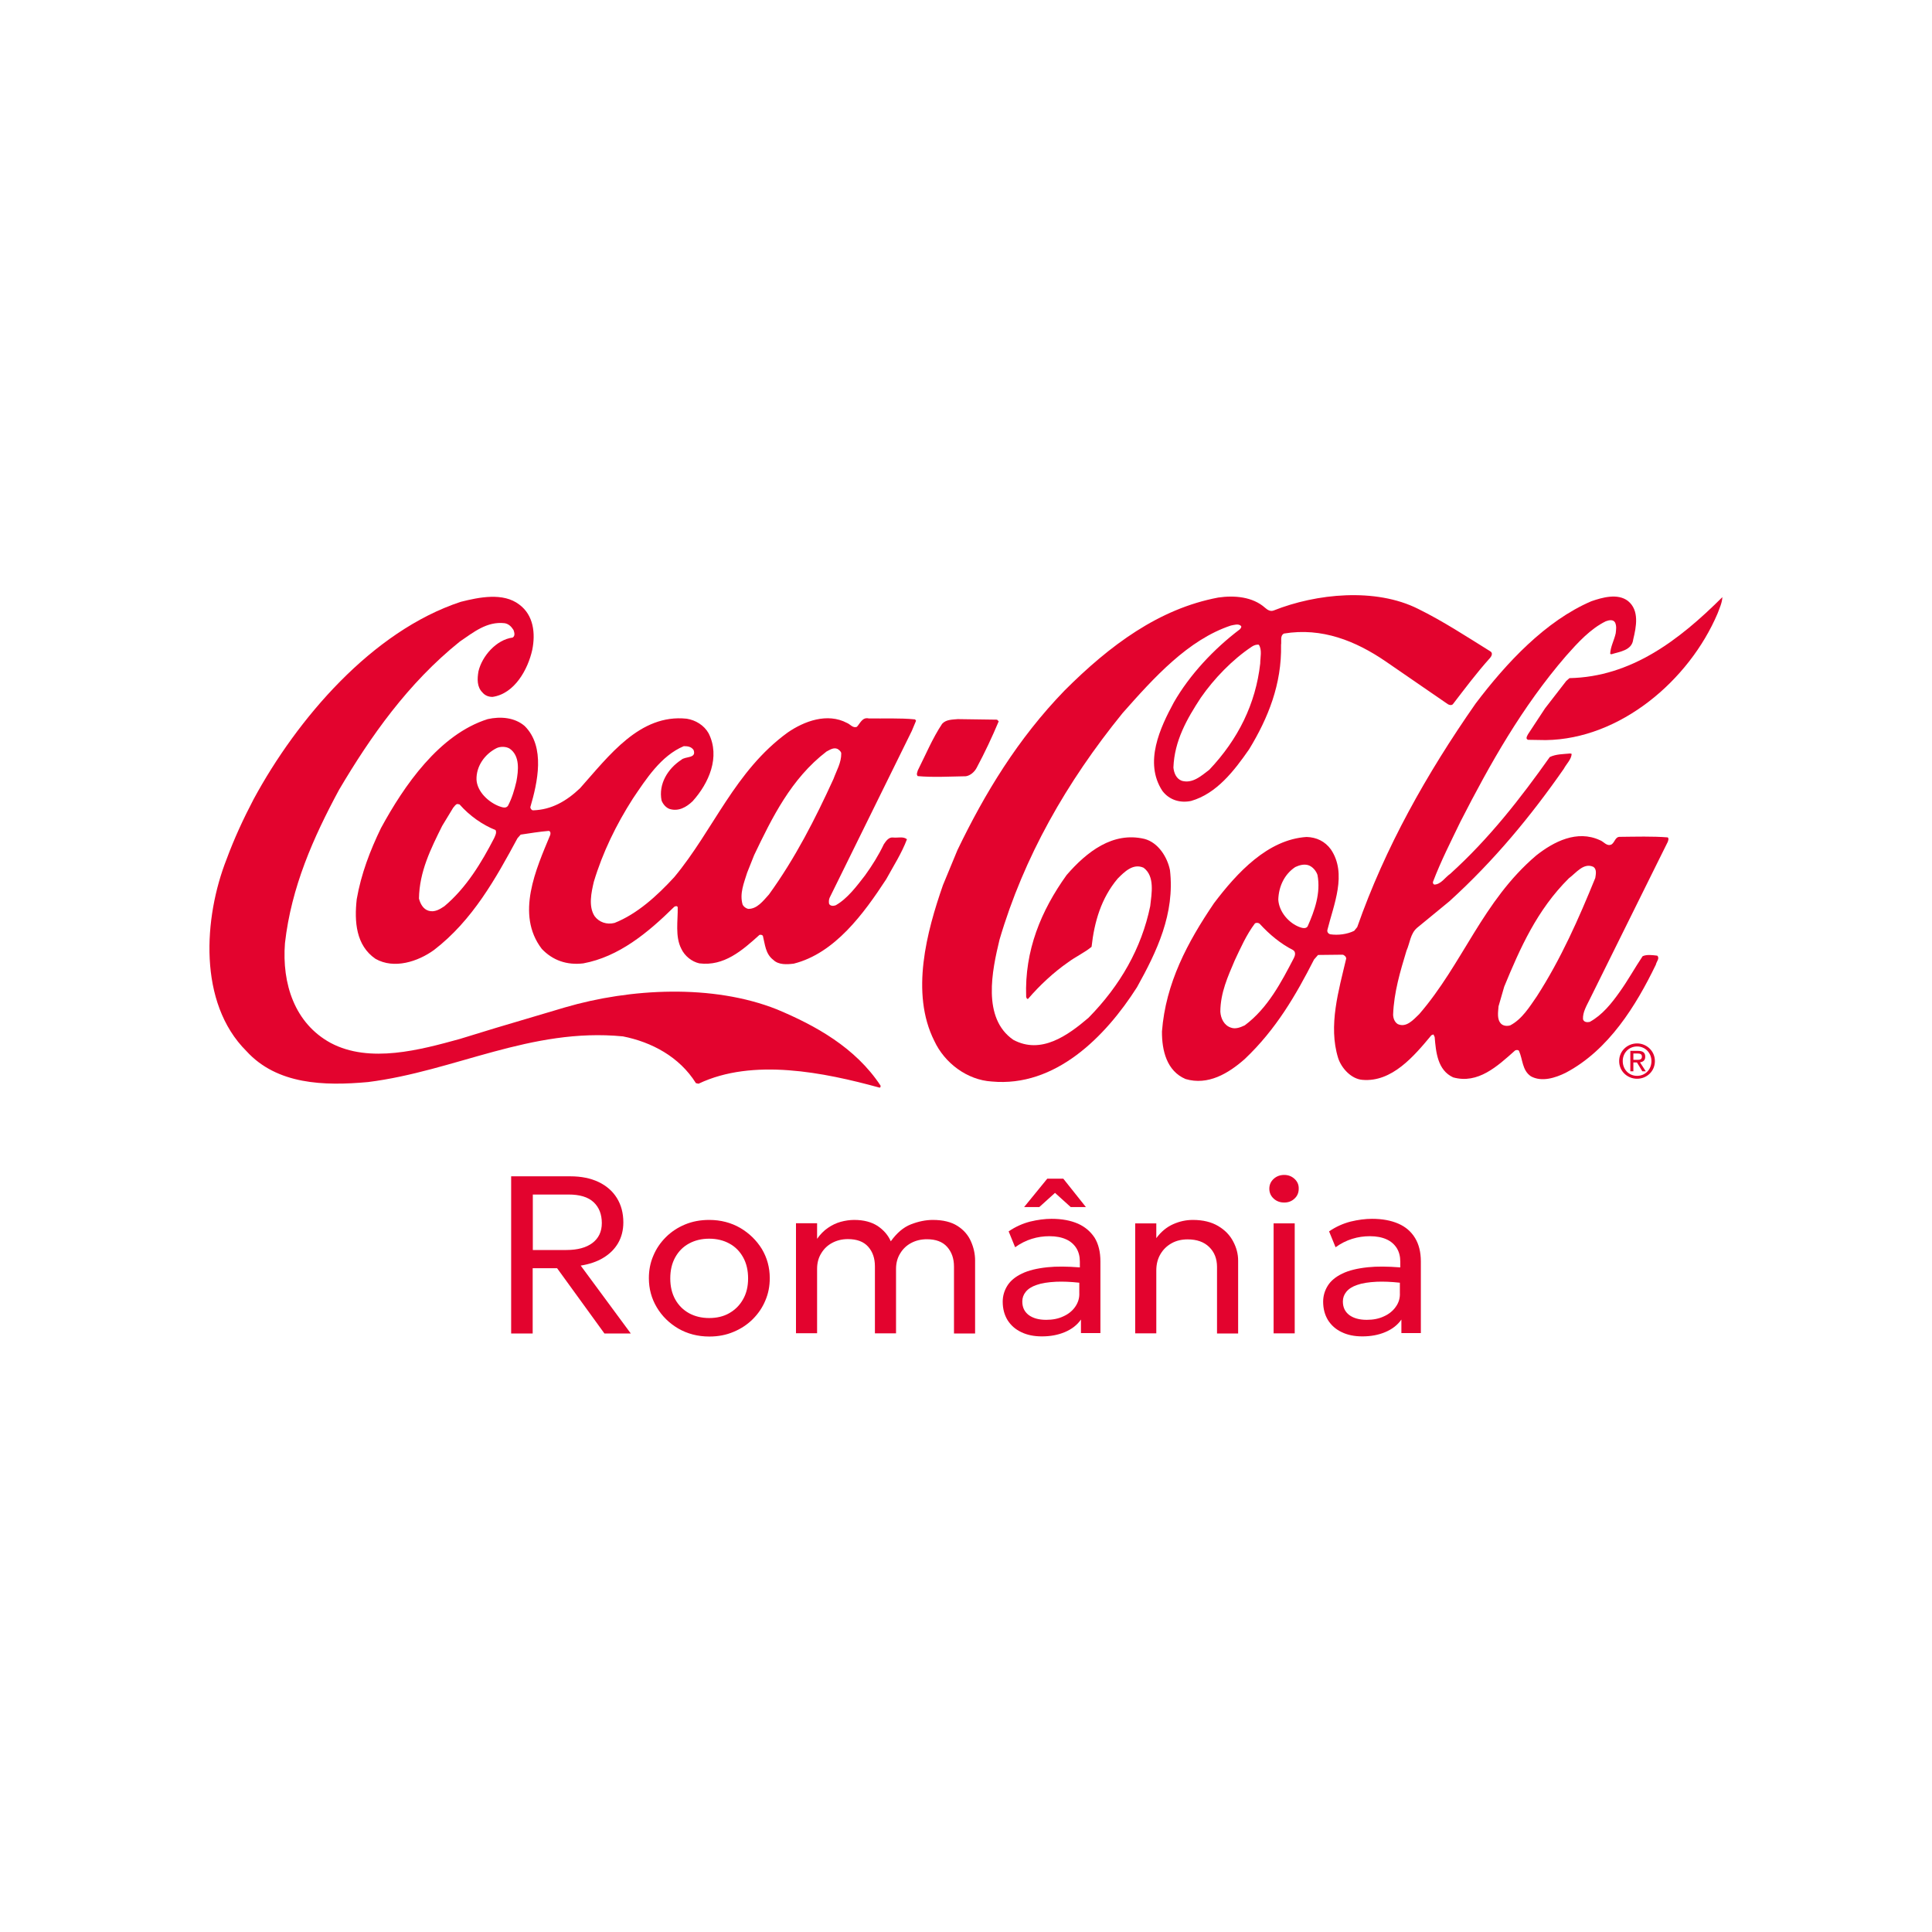<?xml version="1.0" encoding="utf-8"?>
<!-- Generator: Adobe Illustrator 24.3.0, SVG Export Plug-In . SVG Version: 6.00 Build 0)  -->
<svg version="1.1" id="Layer_1" xmlns="http://www.w3.org/2000/svg" xmlns:xlink="http://www.w3.org/1999/xlink" x="0px" y="0px"
	 viewBox="0 0 140 140" style="enable-background:new 0 0 140 140;" xml:space="preserve">
<style type="text/css">
	.st0{fill:#009D9C;}
	.st1{fill:#2F469C;}
	.st2{fill:#FFFFFF;}
	.st3{fill-rule:evenodd;clip-rule:evenodd;fill:#FF6352;}
	.st4{fill-rule:evenodd;clip-rule:evenodd;fill:#2989D4;}
	.st5{fill-rule:evenodd;clip-rule:evenodd;fill:#5F378B;}
	.st6{fill:#001327;}
	.st7{fill:#BF0000;}
	.st8{fill:#AA1129;}
	.st9{fill:#444444;}
	.st10{fill:#AA1029;}
	.st11{fill:url(#SVGID_1_);}
	.st12{fill:#241C50;}
	.st13{fill:#251D51;}
	.st14{fill:#262C30;}
	.st15{fill:#44B02D;}
	.st16{fill:#0000FF;}
	.st17{fill-rule:evenodd;clip-rule:evenodd;fill:#2A0B57;}
	.st18{fill:#0050AA;}
	.st19{fill:#FFF000;}
	.st20{fill:#E60A14;}
	.st21{fill:#E3032E;}
	.st22{fill:#A8C20B;}
	.st23{fill:#00A082;}
	.st24{fill:#FFCC1B;}
	.st25{fill:#110340;}
	.st26{fill:#2989D4;}
	.st27{fill:url(#SVGID_2_);}
	.st28{fill:#5F378B;}
	.st29{fill:url(#SVGID_3_);}
	.st30{fill:url(#SVGID_4_);}
	.st31{fill:#1A1311;}
	.st32{fill:#00309B;}
	.st33{fill:#1946A9;}
	.st34{fill:#042C86;}
	.st35{fill:#0435A1;}
</style>
<g>
	<g>
		<g>
			<g>
				<g>
					<g>
						<g>
							<path class="st21" d="M18.38,57.91c3.15-5.82,8.58-12.18,15.01-14.3c1.32-0.33,3.07-0.7,4.24,0.2
								c1.04,0.77,1.18,2.09,0.94,3.28c-0.31,1.4-1.27,3.18-2.88,3.41c-0.29,0-0.54-0.1-0.72-0.31c-0.42-0.41-0.39-1-0.3-1.54
								c0.26-1.11,1.3-2.3,2.48-2.45c0.2-0.13,0.12-0.38,0.06-0.55c-0.16-0.25-0.35-0.44-0.64-0.49c-1.29-0.15-2.26,0.66-3.25,1.33
								c-3.75,3.01-6.47,6.88-8.75,10.74c-1.87,3.47-3.46,7.05-3.92,11.11c-0.23,2.94,0.7,5.82,3.32,7.24
								c2.83,1.5,6.5,0.49,9.34-0.29l2.61-0.8L40.94,73c4.75-1.39,10.71-1.7,15.35,0.14c2.8,1.17,5.7,2.77,7.52,5.53
								c0,0.07,0,0.16-0.09,0.14c-3.98-1.09-9.16-2.16-13.1-0.28l-0.19-0.04c-1.2-1.92-3.22-2.98-5.29-3.39
								c-6.69-0.65-12.18,2.52-18.47,3.31c-3.19,0.29-6.6,0.19-8.82-2.25c-3.51-3.5-3.09-9.68-1.43-13.9
								C16.97,60.77,17.64,59.32,18.38,57.91z"/>
							<path class="st21" d="M27.61,60c1.66-3.05,4.21-6.78,7.73-7.89c0.94-0.21,1.96-0.12,2.68,0.5c1.52,1.51,0.93,4.1,0.41,5.88
								c0,0.1,0.09,0.22,0.19,0.23c1.35-0.04,2.43-0.67,3.41-1.6c2.09-2.34,4.33-5.4,7.73-5.04c0.64,0.1,1.26,0.47,1.59,1.06
								c0.86,1.71,0.02,3.61-1.16,4.92c-0.45,0.43-1.02,0.76-1.67,0.56c-0.26-0.09-0.48-0.35-0.58-0.61
								c-0.24-1.2,0.46-2.32,1.43-2.95c0.28-0.27,1.12-0.08,0.89-0.71c-0.17-0.25-0.43-0.28-0.71-0.28
								c-1.65,0.69-2.73,2.38-3.69,3.8c-1.21,1.89-2.19,3.9-2.83,6.03c-0.18,0.77-0.4,1.77,0.05,2.48c0.33,0.45,0.88,0.64,1.45,0.5
								c1.64-0.65,3.08-1.96,4.33-3.32c2.86-3.44,4.38-7.69,8.22-10.48c1.19-0.82,2.87-1.45,4.3-0.69c0.23,0.09,0.42,0.39,0.71,0.28
								c0.23-0.23,0.39-0.72,0.86-0.61c1.06,0.02,2.27-0.04,3.36,0.07l0.07,0.1l-0.31,0.74l-5.95,12.08
								c-0.06,0.13-0.07,0.3-0.04,0.45c0.1,0.17,0.32,0.16,0.48,0.1c0.86-0.49,1.53-1.4,2.12-2.16c0.52-0.72,0.99-1.47,1.37-2.27
								c0.16-0.23,0.35-0.52,0.67-0.48c0.33,0.04,0.75-0.1,1,0.13c-0.38,1.01-0.98,1.94-1.5,2.89c-1.62,2.48-3.72,5.37-6.7,6.12
								c-0.49,0.06-1.1,0.1-1.48-0.27c-0.58-0.44-0.6-1.13-0.76-1.75c-0.06-0.07-0.16-0.09-0.25-0.06
								c-1.26,1.14-2.57,2.28-4.35,2.06c-0.55-0.12-1.07-0.54-1.31-1.06c-0.46-0.89-0.24-2.03-0.26-3.01
								c-0.04-0.12-0.19-0.07-0.25-0.03c-1.93,1.9-4.02,3.62-6.59,4.1c-1.19,0.14-2.21-0.21-3.01-1.05
								c-1.92-2.51-0.4-5.81,0.61-8.25c0.04-0.12,0.03-0.28-0.11-0.3c-0.7,0.06-1.36,0.17-2.03,0.27l-0.23,0.26
								c-1.56,2.89-3.25,5.95-6.05,8.1c-1.16,0.84-2.89,1.41-4.24,0.64c-1.42-0.97-1.54-2.71-1.36-4.32
								C26.17,63.32,26.82,61.63,27.61,60z M32.04,59.85c-0.82,1.65-1.65,3.31-1.68,5.26c0.09,0.36,0.3,0.78,0.71,0.89
								c0.43,0.12,0.8-0.11,1.13-0.33c1.6-1.34,2.7-3.18,3.61-4.94c0.07-0.17,0.2-0.39,0.1-0.58c-0.95-0.38-1.88-1.03-2.61-1.86
								l-0.16-0.03c-0.14,0.03-0.2,0.17-0.3,0.27L32.04,59.85z M34.53,56.5c0.05,0.87,0.86,1.62,1.63,1.92
								c0.19,0.06,0.49,0.2,0.65-0.03c0.29-0.55,0.47-1.16,0.61-1.76c0.15-0.8,0.27-1.87-0.5-2.39c-0.26-0.15-0.65-0.16-0.93-0.03
								C35.13,54.64,34.5,55.52,34.53,56.5z M54.14,63.24c-0.22,0.72-0.56,1.5-0.33,2.3c0.07,0.16,0.24,0.28,0.4,0.32
								c0.65,0.02,1.09-0.58,1.51-1.04c1.91-2.64,3.36-5.49,4.68-8.38c0.22-0.61,0.57-1.17,0.56-1.85
								c-0.01-0.14-0.16-0.25-0.27-0.32c-0.29-0.13-0.56,0.07-0.8,0.19c-2.57,1.97-3.95,4.81-5.24,7.5L54.14,63.24z"/>
							<path class="st21" d="M66.51,55.82c0.57-1.13,1.05-2.3,1.76-3.37c0.29-0.32,0.74-0.3,1.13-0.34l2.85,0.04l0.12,0.12
								c-0.48,1.14-1.01,2.27-1.6,3.37c-0.15,0.29-0.45,0.56-0.78,0.61c-1.16,0.02-2.39,0.09-3.49-0.01
								C66.38,56.1,66.48,55.95,66.51,55.82z"/>
							<path class="st21" d="M69.38,61.6c1.98-4.11,4.37-8.06,7.76-11.56c3.28-3.28,6.84-5.93,11.14-6.74
								c1.17-0.17,2.49-0.06,3.39,0.74c0.17,0.15,0.38,0.29,0.62,0.2c3.09-1.23,7.38-1.67,10.47-0.12c1.79,0.88,3.5,2,5.22,3.07
								c0.22,0.12,0.11,0.35,0,0.48c-0.99,1.1-1.82,2.22-2.7,3.36c-0.1,0.1-0.26,0.06-0.36,0l-4.55-3.13
								c-2.12-1.44-4.57-2.45-7.33-1.99c-0.3,0.16-0.16,0.54-0.21,0.82c0.06,2.84-0.94,5.31-2.31,7.56
								c-1.09,1.57-2.36,3.22-4.21,3.75c-0.81,0.17-1.59-0.08-2.08-0.73c-1.35-2.06-0.16-4.58,0.83-6.41
								c1.14-1.99,2.89-3.87,4.8-5.31c0.04-0.07,0.13-0.14,0.07-0.23c-0.19-0.19-0.51-0.07-0.74-0.03
								c-3.09,1.03-5.56,3.76-7.84,6.34c-4.07,5.01-7.16,10.44-8.92,16.42c-0.54,2.24-1.28,5.69,1,7.26
								c2.01,1.08,3.94-0.31,5.45-1.6c2.3-2.34,3.84-5.04,4.47-8.09c0.1-0.91,0.35-2.16-0.48-2.78c-0.75-0.34-1.38,0.28-1.89,0.8
								c-1.18,1.41-1.68,3.11-1.88,4.93c-0.52,0.43-1.15,0.71-1.7,1.12c-1.04,0.72-2.08,1.69-2.9,2.65
								c-0.1,0.03-0.12-0.09-0.14-0.15c-0.12-3.36,1.08-6.24,2.93-8.82c1.47-1.7,3.36-3.16,5.64-2.62c1,0.26,1.66,1.32,1.85,2.26
								c0.37,3.16-0.96,5.92-2.39,8.49c-2.3,3.61-5.93,7.26-10.53,6.83c-1.77-0.11-3.41-1.33-4.16-2.95
								c-1.74-3.47-0.54-7.92,0.63-11.28L69.38,61.6z M85.03,55.62c0.04,0.39,0.2,0.81,0.61,0.96c0.78,0.22,1.41-0.36,1.99-0.8
								c2.09-2.21,3.36-4.77,3.69-7.7c0-0.43,0.15-0.98-0.1-1.36c-0.17-0.03-0.36,0.04-0.51,0.14c-1.41,0.94-2.73,2.31-3.69,3.69
								C86.01,52.09,85.1,53.68,85.03,55.62z"/>
							<path class="st21" d="M87.97,65.45c1.67-2.21,3.9-4.62,6.71-4.8c0.71,0.02,1.33,0.31,1.76,0.9c1.2,1.77,0.19,4.04-0.25,5.83
								c-0.04,0.16,0.07,0.28,0.19,0.32c0.58,0.09,1.25,0,1.75-0.25l0.22-0.27c2.02-5.76,5.02-11.1,8.58-16.2
								c2.23-2.95,5.07-5.99,8.38-7.41c0.78-0.27,1.91-0.6,2.66-0.02c0.84,0.68,0.6,1.87,0.38,2.78c-0.09,0.81-0.99,0.89-1.58,1.08
								c-0.03-0.02-0.06,0-0.09-0.03c0.02-0.52,0.29-0.98,0.4-1.49c0.03-0.28,0.07-0.51-0.04-0.77c-0.14-0.26-0.46-0.18-0.68-0.1
								c-1.12,0.55-2.02,1.54-2.88,2.51c-3.2,3.71-5.51,7.83-7.64,11.99c-0.7,1.45-1.43,2.88-2,4.38c-0.02,0.09,0.01,0.15,0.09,0.2
								c0.49-0.01,0.78-0.52,1.16-0.78c2.82-2.55,5.1-5.48,7.21-8.46c0.45-0.22,0.97-0.21,1.49-0.26l0.1,0.03
								c-0.03,0.41-0.38,0.72-0.57,1.08c-2.36,3.39-5.03,6.64-8.29,9.6l-2.35,1.93c-0.49,0.43-0.51,1.1-0.76,1.65
								c-0.45,1.49-0.91,3.01-0.97,4.64c0.01,0.27,0.11,0.54,0.34,0.68c0.62,0.28,1.12-0.31,1.55-0.72
								c3.18-3.68,4.59-8.19,8.48-11.5c1.28-1.01,2.96-1.87,4.61-1.11c0.29,0.1,0.5,0.48,0.85,0.31c0.25-0.17,0.26-0.56,0.61-0.55
								c1.14-0.01,2.36-0.05,3.46,0.04c0.1,0.09,0.03,0.23,0,0.33l-0.79,1.59l-4.87,9.83c-0.22,0.45-0.51,0.92-0.48,1.43
								c0.07,0.22,0.3,0.23,0.49,0.19c0.91-0.5,1.58-1.34,2.18-2.19c0.6-0.84,1.08-1.72,1.65-2.57c0.3-0.14,0.72-0.08,1.06-0.04
								c0.2,0.19-0.06,0.43-0.1,0.65c-1.43,2.96-3.42,6.2-6.54,7.84c-0.73,0.36-1.73,0.69-2.52,0.25c-0.64-0.44-0.58-1.23-0.86-1.84
								c-0.06-0.09-0.2-0.07-0.28-0.03c-1.29,1.15-2.69,2.45-4.49,1.95c-1.13-0.52-1.25-1.83-1.34-2.94
								c-0.06-0.04-0.03-0.13-0.1-0.17l-0.14,0.06c-1.26,1.52-2.86,3.41-4.99,3.23c-0.81-0.06-1.52-0.84-1.76-1.57
								c-0.74-2.36,0.05-4.95,0.58-7.22c0-0.13-0.14-0.26-0.26-0.28l-1.78,0.02l-0.29,0.33c-1.31,2.57-2.75,5.06-5.02,7.21
								c-1.19,1.05-2.66,1.93-4.29,1.45c-1.36-0.58-1.72-2.06-1.71-3.45C84.47,71.24,86.05,68.28,87.97,65.45z M88.43,73.31
								c0.03,0.49,0.27,1,0.78,1.16c0.33,0.12,0.69-0.03,0.99-0.17c1.67-1.24,2.66-3.15,3.56-4.88c0.09-0.17,0.16-0.45-0.07-0.58
								c-0.87-0.44-1.7-1.12-2.4-1.89c-0.09-0.09-0.25-0.1-0.35-0.04c-0.63,0.84-1.03,1.76-1.47,2.69
								C88.98,70.76,88.44,71.92,88.43,73.31z M92.63,65.19c0.05,0.88,0.76,1.71,1.57,2c0.16,0.06,0.45,0.13,0.56-0.07
								c0.5-1.13,0.96-2.41,0.71-3.72c-0.1-0.3-0.36-0.61-0.68-0.71c-0.32-0.09-0.65,0.01-0.93,0.14
								C93.06,63.36,92.66,64.25,92.63,65.19z M108.59,72.92c-0.03,0.42-0.13,0.94,0.18,1.26c0.17,0.17,0.45,0.19,0.67,0.12
								c0.86-0.45,1.41-1.36,1.93-2.11c1.75-2.72,3.03-5.62,4.23-8.57c0.04-0.26,0.12-0.62-0.13-0.8c-0.71-0.34-1.26,0.44-1.78,0.82
								c-2.31,2.29-3.54,5.07-4.69,7.86L108.59,72.92z"/>
							<path class="st21" d="M111.96,51.33l1.54-1.99l0.23-0.2c4.46-0.09,7.94-2.74,11.08-5.87c-0.02,0.42-0.21,0.81-0.35,1.19
								c-2.06,4.84-7.05,9.1-12.45,9.17l-1.27-0.02c-0.23-0.06-0.07-0.29-0.01-0.41L111.96,51.33z"/>
						</g>
					</g>
				</g>
			</g>
		</g>
		<path class="st21" d="M117.59,76.89c0-0.61,0.46-1.06,1.04-1.06c0.58,0,1.04,0.46,1.04,1.06c0,0.62-0.46,1.07-1.04,1.07
			C118.04,77.96,117.59,77.5,117.59,76.89z M118.63,78.17c0.7,0,1.29-0.54,1.29-1.28c0-0.73-0.6-1.28-1.29-1.28
			c-0.7,0-1.3,0.54-1.3,1.28C117.33,77.63,117.93,78.17,118.63,78.17z M118.36,76.99h0.26l0.39,0.64h0.25l-0.42-0.65
			c0.22-0.03,0.38-0.14,0.38-0.41c0-0.29-0.17-0.42-0.52-0.42h-0.56v1.48h0.22V76.99z M118.36,76.8v-0.46h0.3
			c0.16,0,0.32,0.03,0.32,0.22c0,0.23-0.17,0.24-0.36,0.24H118.36z"/>
	</g>
	<g>
		<g>
			<path class="st21" d="M43.71,91.15c0.47-0.28,0.83-0.64,1.08-1.07c0.25-0.43,0.38-0.94,0.38-1.5c0-0.68-0.16-1.27-0.47-1.77
				c-0.31-0.5-0.76-0.89-1.33-1.16c-0.57-0.27-1.25-0.41-2.04-0.41h-4.29v11.39h1.56V91.9h1.77l3.43,4.73h1.91l-3.63-4.92
				C42.7,91.61,43.25,91.43,43.71,91.15z M38.61,90.59v-4.03h2.59c0.81,0,1.41,0.18,1.81,0.55c0.4,0.37,0.6,0.88,0.6,1.52
				c0,0.62-0.23,1.1-0.68,1.44c-0.45,0.34-1.08,0.51-1.89,0.51H38.61z"/>
			<path class="st21" d="M53.64,88.98c-0.66-0.38-1.41-0.58-2.25-0.58c-0.64,0-1.22,0.11-1.75,0.33c-0.53,0.22-1,0.53-1.39,0.92
				c-0.39,0.39-0.7,0.84-0.91,1.35c-0.22,0.51-0.32,1.05-0.32,1.62c0,0.77,0.19,1.47,0.57,2.11c0.38,0.64,0.9,1.15,1.56,1.54
				c0.66,0.38,1.41,0.58,2.25,0.58c0.64,0,1.22-0.11,1.76-0.34c0.53-0.22,1-0.53,1.39-0.92c0.39-0.39,0.7-0.84,0.91-1.35
				c0.22-0.51,0.32-1.05,0.32-1.62c0-0.77-0.19-1.47-0.57-2.11C54.82,89.88,54.3,89.37,53.64,88.98z M53.84,94.16
				c-0.24,0.43-0.58,0.76-1,1c-0.42,0.24-0.91,0.35-1.45,0.35c-0.55,0-1.04-0.12-1.46-0.35c-0.43-0.24-0.76-0.57-1-1
				c-0.24-0.43-0.36-0.94-0.36-1.52c0-0.59,0.12-1.1,0.36-1.53c0.24-0.43,0.57-0.77,1-1c0.42-0.23,0.91-0.35,1.46-0.35
				c0.55,0,1.04,0.12,1.46,0.35c0.43,0.23,0.76,0.57,1,1c0.24,0.43,0.36,0.94,0.36,1.53C54.21,93.22,54.09,93.73,53.84,94.16z"/>
			<path class="st21" d="M69.39,88.84c-0.45-0.29-1.05-0.44-1.79-0.44c-0.52,0-1.05,0.11-1.59,0.32c-0.54,0.21-1.02,0.62-1.46,1.23
				c-0.19-0.44-0.51-0.81-0.95-1.11c-0.45-0.29-1.01-0.44-1.7-0.44c-0.33,0-0.66,0.05-0.99,0.14c-0.32,0.09-0.63,0.24-0.92,0.44
				c-0.29,0.2-0.55,0.46-0.78,0.79v-1.13h-1.53v7.97h1.53v-4.67c0-0.42,0.1-0.8,0.3-1.12c0.2-0.33,0.46-0.58,0.8-0.76
				c0.34-0.18,0.72-0.27,1.13-0.27c0.65,0,1.14,0.18,1.47,0.55c0.33,0.37,0.49,0.84,0.49,1.43v4.85h1.53v-4.67
				c0-0.42,0.1-0.8,0.3-1.12c0.2-0.33,0.46-0.58,0.8-0.76c0.34-0.18,0.72-0.27,1.14-0.27c0.64,0,1.13,0.18,1.46,0.55
				c0.33,0.37,0.5,0.84,0.5,1.43v4.85h1.53v-5.29c0-0.47-0.1-0.93-0.3-1.38C70.16,89.5,69.84,89.13,69.39,88.84z"/>
			<path class="st21" d="M78.11,88.67c-0.53-0.23-1.16-0.35-1.91-0.35c-0.49,0-1.01,0.07-1.55,0.2c-0.54,0.14-1.06,0.37-1.56,0.71
				l0.47,1.15c0.39-0.28,0.79-0.48,1.21-0.61c0.42-0.13,0.84-0.19,1.28-0.19c0.48,0,0.88,0.08,1.21,0.23
				c0.33,0.15,0.57,0.37,0.74,0.64c0.17,0.28,0.25,0.6,0.25,0.98v0.41c-0.91-0.07-1.69-0.08-2.35-0.01
				c-0.76,0.08-1.38,0.23-1.85,0.46c-0.48,0.23-0.83,0.52-1.05,0.87c-0.22,0.35-0.34,0.74-0.34,1.16c0,0.52,0.12,0.96,0.35,1.34
				c0.24,0.38,0.57,0.67,0.99,0.87c0.43,0.21,0.93,0.31,1.5,0.31c0.61,0,1.16-0.1,1.66-0.31c0.5-0.21,0.89-0.51,1.17-0.91v0.98h1.41
				v-5.19c0-0.69-0.14-1.26-0.42-1.72C79.03,89.25,78.63,88.9,78.11,88.67z M77.91,94.7c-0.21,0.3-0.5,0.53-0.86,0.69
				c-0.36,0.17-0.77,0.25-1.24,0.25c-0.54,0-0.96-0.12-1.27-0.35c-0.31-0.24-0.46-0.56-0.46-0.98c0-0.26,0.08-0.49,0.25-0.7
				c0.17-0.21,0.43-0.38,0.79-0.5c0.36-0.13,0.83-0.2,1.41-0.23c0.48-0.02,1.04,0,1.68,0.07v0.73C78.23,94.06,78.12,94.4,77.91,94.7
				z"/>
			<path class="st21" d="M88.27,88.84c-0.49-0.29-1.1-0.44-1.83-0.44c-0.49,0-0.96,0.1-1.43,0.31c-0.47,0.21-0.87,0.54-1.22,1.01
				v-1.07h-1.53v7.97h1.53v-4.56c0-0.45,0.1-0.84,0.3-1.18c0.2-0.34,0.47-0.6,0.81-0.79c0.34-0.19,0.73-0.28,1.16-0.28
				c0.66,0,1.18,0.18,1.56,0.55c0.38,0.37,0.57,0.85,0.57,1.45v4.82h1.53v-5.29c0-0.47-0.12-0.93-0.36-1.38
				C89.12,89.5,88.76,89.13,88.27,88.84z"/>
			<path class="st21" d="M93.8,85.42c-0.21-0.19-0.46-0.28-0.74-0.28c-0.29,0-0.55,0.09-0.76,0.28c-0.21,0.19-0.32,0.43-0.32,0.72
				c0,0.29,0.11,0.53,0.32,0.72c0.21,0.19,0.46,0.28,0.76,0.28c0.29,0,0.54-0.09,0.74-0.28c0.21-0.19,0.31-0.43,0.31-0.72
				C94.12,85.85,94.01,85.61,93.8,85.42z"/>
			<rect x="92.29" y="88.65" class="st21" width="1.53" height="7.97"/>
			<path class="st21" d="M102.54,89.71c-0.28-0.46-0.68-0.81-1.21-1.04c-0.53-0.23-1.16-0.35-1.91-0.35c-0.49,0-1.01,0.07-1.55,0.2
				c-0.54,0.14-1.06,0.37-1.56,0.71l0.47,1.15c0.39-0.28,0.79-0.48,1.21-0.61c0.42-0.13,0.84-0.19,1.28-0.19
				c0.48,0,0.88,0.08,1.21,0.23c0.33,0.15,0.57,0.37,0.74,0.64c0.17,0.28,0.25,0.6,0.25,0.98v0.41c-0.91-0.07-1.69-0.08-2.35-0.01
				c-0.76,0.08-1.38,0.23-1.85,0.46c-0.48,0.23-0.83,0.52-1.05,0.87c-0.22,0.35-0.34,0.74-0.34,1.16c0,0.52,0.12,0.96,0.35,1.34
				c0.24,0.38,0.57,0.67,0.99,0.87c0.43,0.21,0.93,0.31,1.5,0.31c0.61,0,1.16-0.1,1.66-0.31c0.5-0.21,0.89-0.51,1.17-0.91v0.98h1.41
				v-5.19C102.96,90.74,102.82,90.17,102.54,89.71z M101.14,94.7c-0.21,0.3-0.5,0.53-0.86,0.69c-0.36,0.17-0.77,0.25-1.24,0.25
				c-0.54,0-0.96-0.12-1.27-0.35c-0.31-0.24-0.46-0.56-0.46-0.98c0-0.26,0.08-0.49,0.25-0.7c0.17-0.21,0.43-0.38,0.79-0.5
				c0.36-0.13,0.83-0.2,1.41-0.23c0.48-0.02,1.04,0,1.68,0.07v0.73C101.46,94.06,101.36,94.4,101.14,94.7z"/>
		</g>
		<polygon class="st21" points="74.21,87.47 75.89,85.41 77.05,85.41 78.69,87.47 77.59,87.47 76.45,86.44 75.31,87.47 		"/>
	</g>
</g>
</svg>
